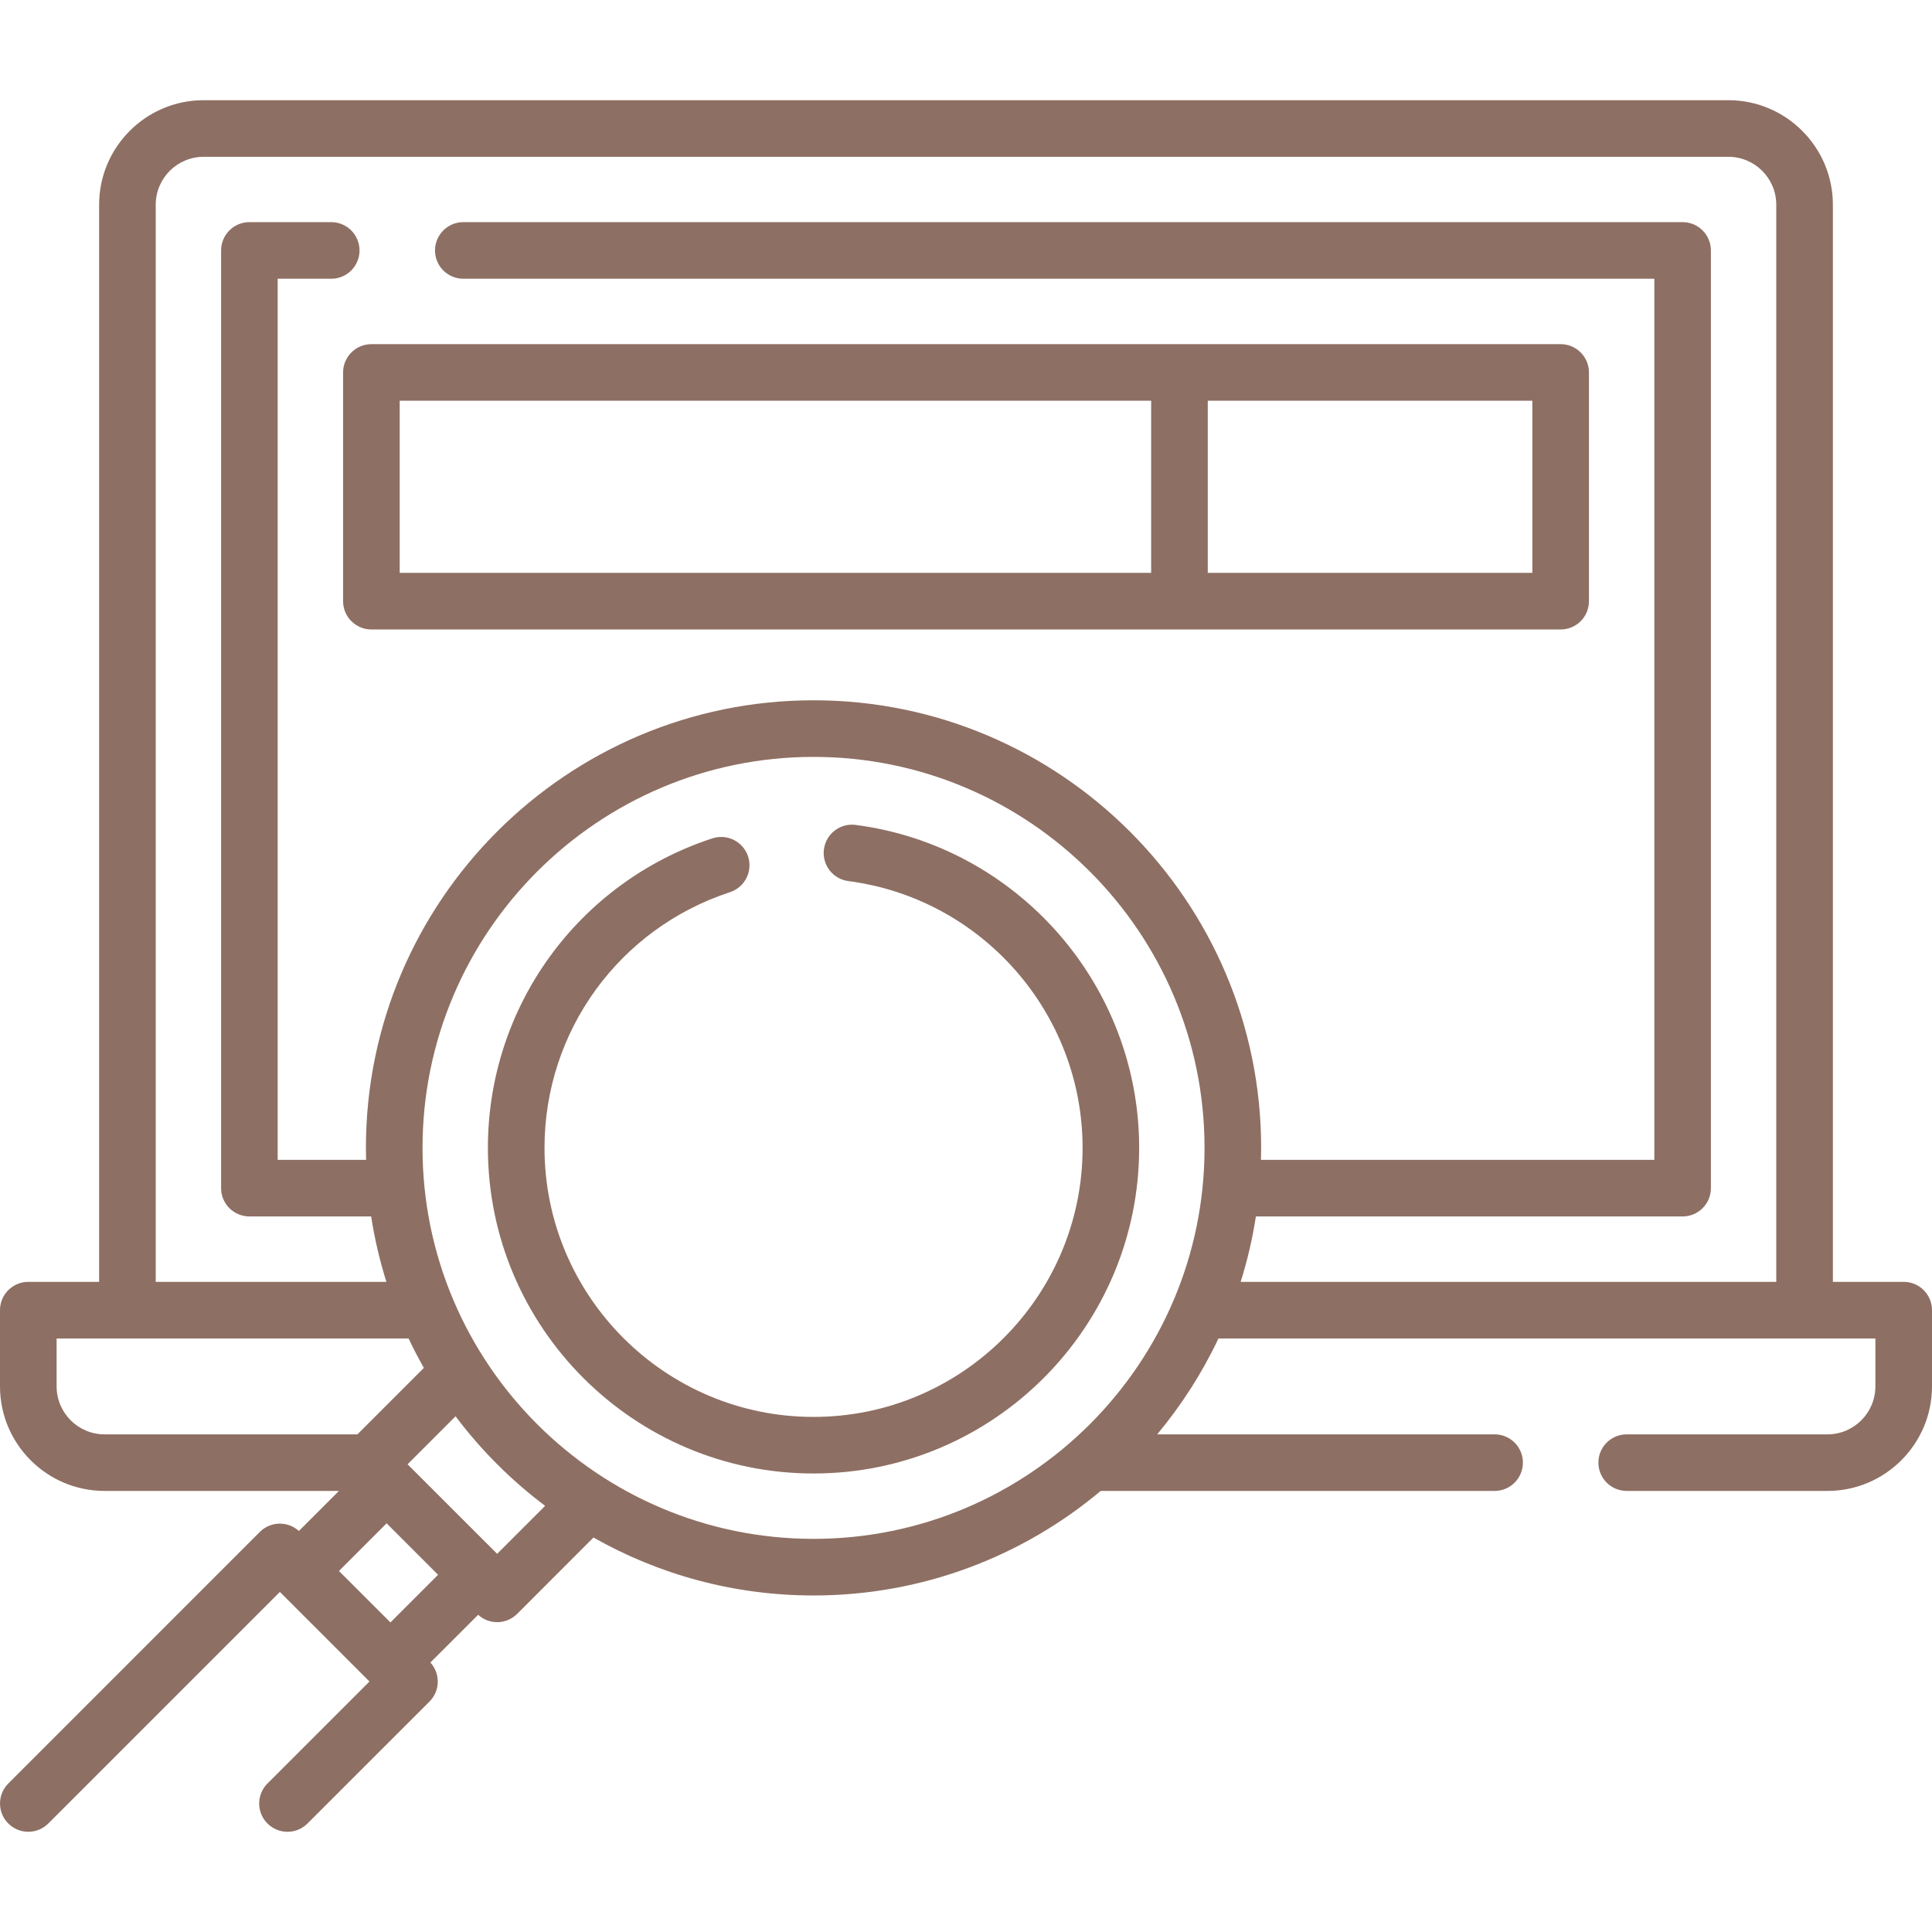 <svg width="43" height="43" viewBox="0 0 43 43" fill="none" xmlns="http://www.w3.org/2000/svg">
<path d="M42.37 28.53H40.794V4.557C40.794 3.274 39.75 2.23 38.468 2.23H4.532C3.25 2.23 2.206 3.274 2.206 4.557V28.53H0.63C0.282 28.53 0 28.812 0 29.16V30.856C0 32.139 1.044 33.183 2.326 33.183H7.544L6.652 34.075C6.405 33.85 6.023 33.857 5.784 34.095L0.185 39.695C-0.061 39.941 -0.061 40.34 0.185 40.585C0.431 40.831 0.829 40.831 1.075 40.585L6.229 35.431L8.223 37.425L5.953 39.695C5.707 39.941 5.707 40.34 5.953 40.585C6.077 40.708 6.238 40.77 6.399 40.77C6.56 40.77 6.721 40.708 6.844 40.585L9.559 37.871C9.798 37.632 9.804 37.249 9.579 37.002L10.642 35.94C10.762 36.049 10.913 36.104 11.065 36.104C11.226 36.104 11.387 36.042 11.511 35.919L13.209 34.22C14.656 35.041 16.328 35.51 18.107 35.51C20.537 35.51 22.767 34.635 24.498 33.183H33.265C33.613 33.183 33.895 32.901 33.895 32.553C33.895 32.206 33.613 31.924 33.265 31.924H25.755C26.295 31.276 26.755 30.56 27.119 29.79H41.74V30.856C41.74 31.445 41.262 31.924 40.674 31.924H36.205C35.857 31.924 35.575 32.206 35.575 32.553C35.575 32.901 35.857 33.183 36.205 33.183H40.674C41.956 33.183 43 32.139 43 30.856V29.16C43 28.812 42.718 28.53 42.37 28.53ZM1.26 30.856V29.79H9.094C9.199 30.013 9.313 30.231 9.434 30.445L7.955 31.924H2.326C1.738 31.924 1.26 31.445 1.26 30.856ZM7.544 34.965L8.605 33.904L9.75 35.05L8.69 36.11L7.544 34.965ZM11.065 34.583L9.071 32.59L10.139 31.522C10.706 32.276 11.378 32.948 12.133 33.515L11.065 34.583ZM9.404 25.548C9.404 20.75 13.308 16.846 18.107 16.846C22.905 16.846 26.809 20.75 26.809 25.548C26.809 30.346 22.905 34.25 18.107 34.25C13.308 34.25 9.404 30.346 9.404 25.548ZM27.952 27.074H37.45C37.797 27.074 38.079 26.792 38.079 26.445V5.574C38.079 5.227 37.797 4.944 37.45 4.944H10.312C9.964 4.944 9.682 5.227 9.682 5.574C9.682 5.922 9.964 6.204 10.312 6.204H36.82V25.815H28.065C28.067 25.726 28.069 25.637 28.069 25.548C28.069 20.055 23.599 15.586 18.107 15.586C12.613 15.586 8.144 20.055 8.144 25.548C8.144 25.637 8.146 25.726 8.148 25.815H6.18V6.204H7.372C7.72 6.204 8.002 5.922 8.002 5.574C8.002 5.227 7.72 4.944 7.372 4.944H5.551C5.203 4.944 4.921 5.227 4.921 5.574V26.445C4.921 26.792 5.203 27.074 5.551 27.074H8.261C8.338 27.573 8.452 28.059 8.6 28.53H3.466V4.557C3.466 3.968 3.944 3.49 4.532 3.49H38.468C39.056 3.49 39.534 3.968 39.534 4.557V28.53H27.613C27.761 28.059 27.875 27.573 27.952 27.074Z" fill="#8E6F63"/>
<path d="M7.636 8.29V13.38C7.636 13.728 7.918 14.01 8.266 14.01H34.735C35.083 14.01 35.365 13.728 35.365 13.38V8.29C35.365 7.942 35.083 7.66 34.735 7.66H8.266C7.918 7.66 7.636 7.942 7.636 8.29ZM34.105 12.75H26.881V8.919H34.105V12.75ZM8.896 8.919H25.621V12.75H8.896V8.919Z" fill="#8E6F63"/>
<path d="M19.043 18.36C18.698 18.315 18.382 18.559 18.338 18.904C18.293 19.249 18.536 19.565 18.881 19.61C21.853 19.996 24.095 22.548 24.095 25.548C24.095 28.849 21.408 31.536 18.106 31.536C14.805 31.536 12.119 28.849 12.119 25.548C12.119 22.952 13.778 20.665 16.247 19.857C16.578 19.748 16.758 19.393 16.65 19.062C16.542 18.732 16.186 18.551 15.855 18.659C12.867 19.637 10.859 22.406 10.859 25.548C10.859 29.544 14.11 32.795 18.106 32.795C22.103 32.795 25.354 29.544 25.354 25.548C25.354 21.917 22.641 18.828 19.043 18.36Z" fill="#8E6F63"/>
</svg>
